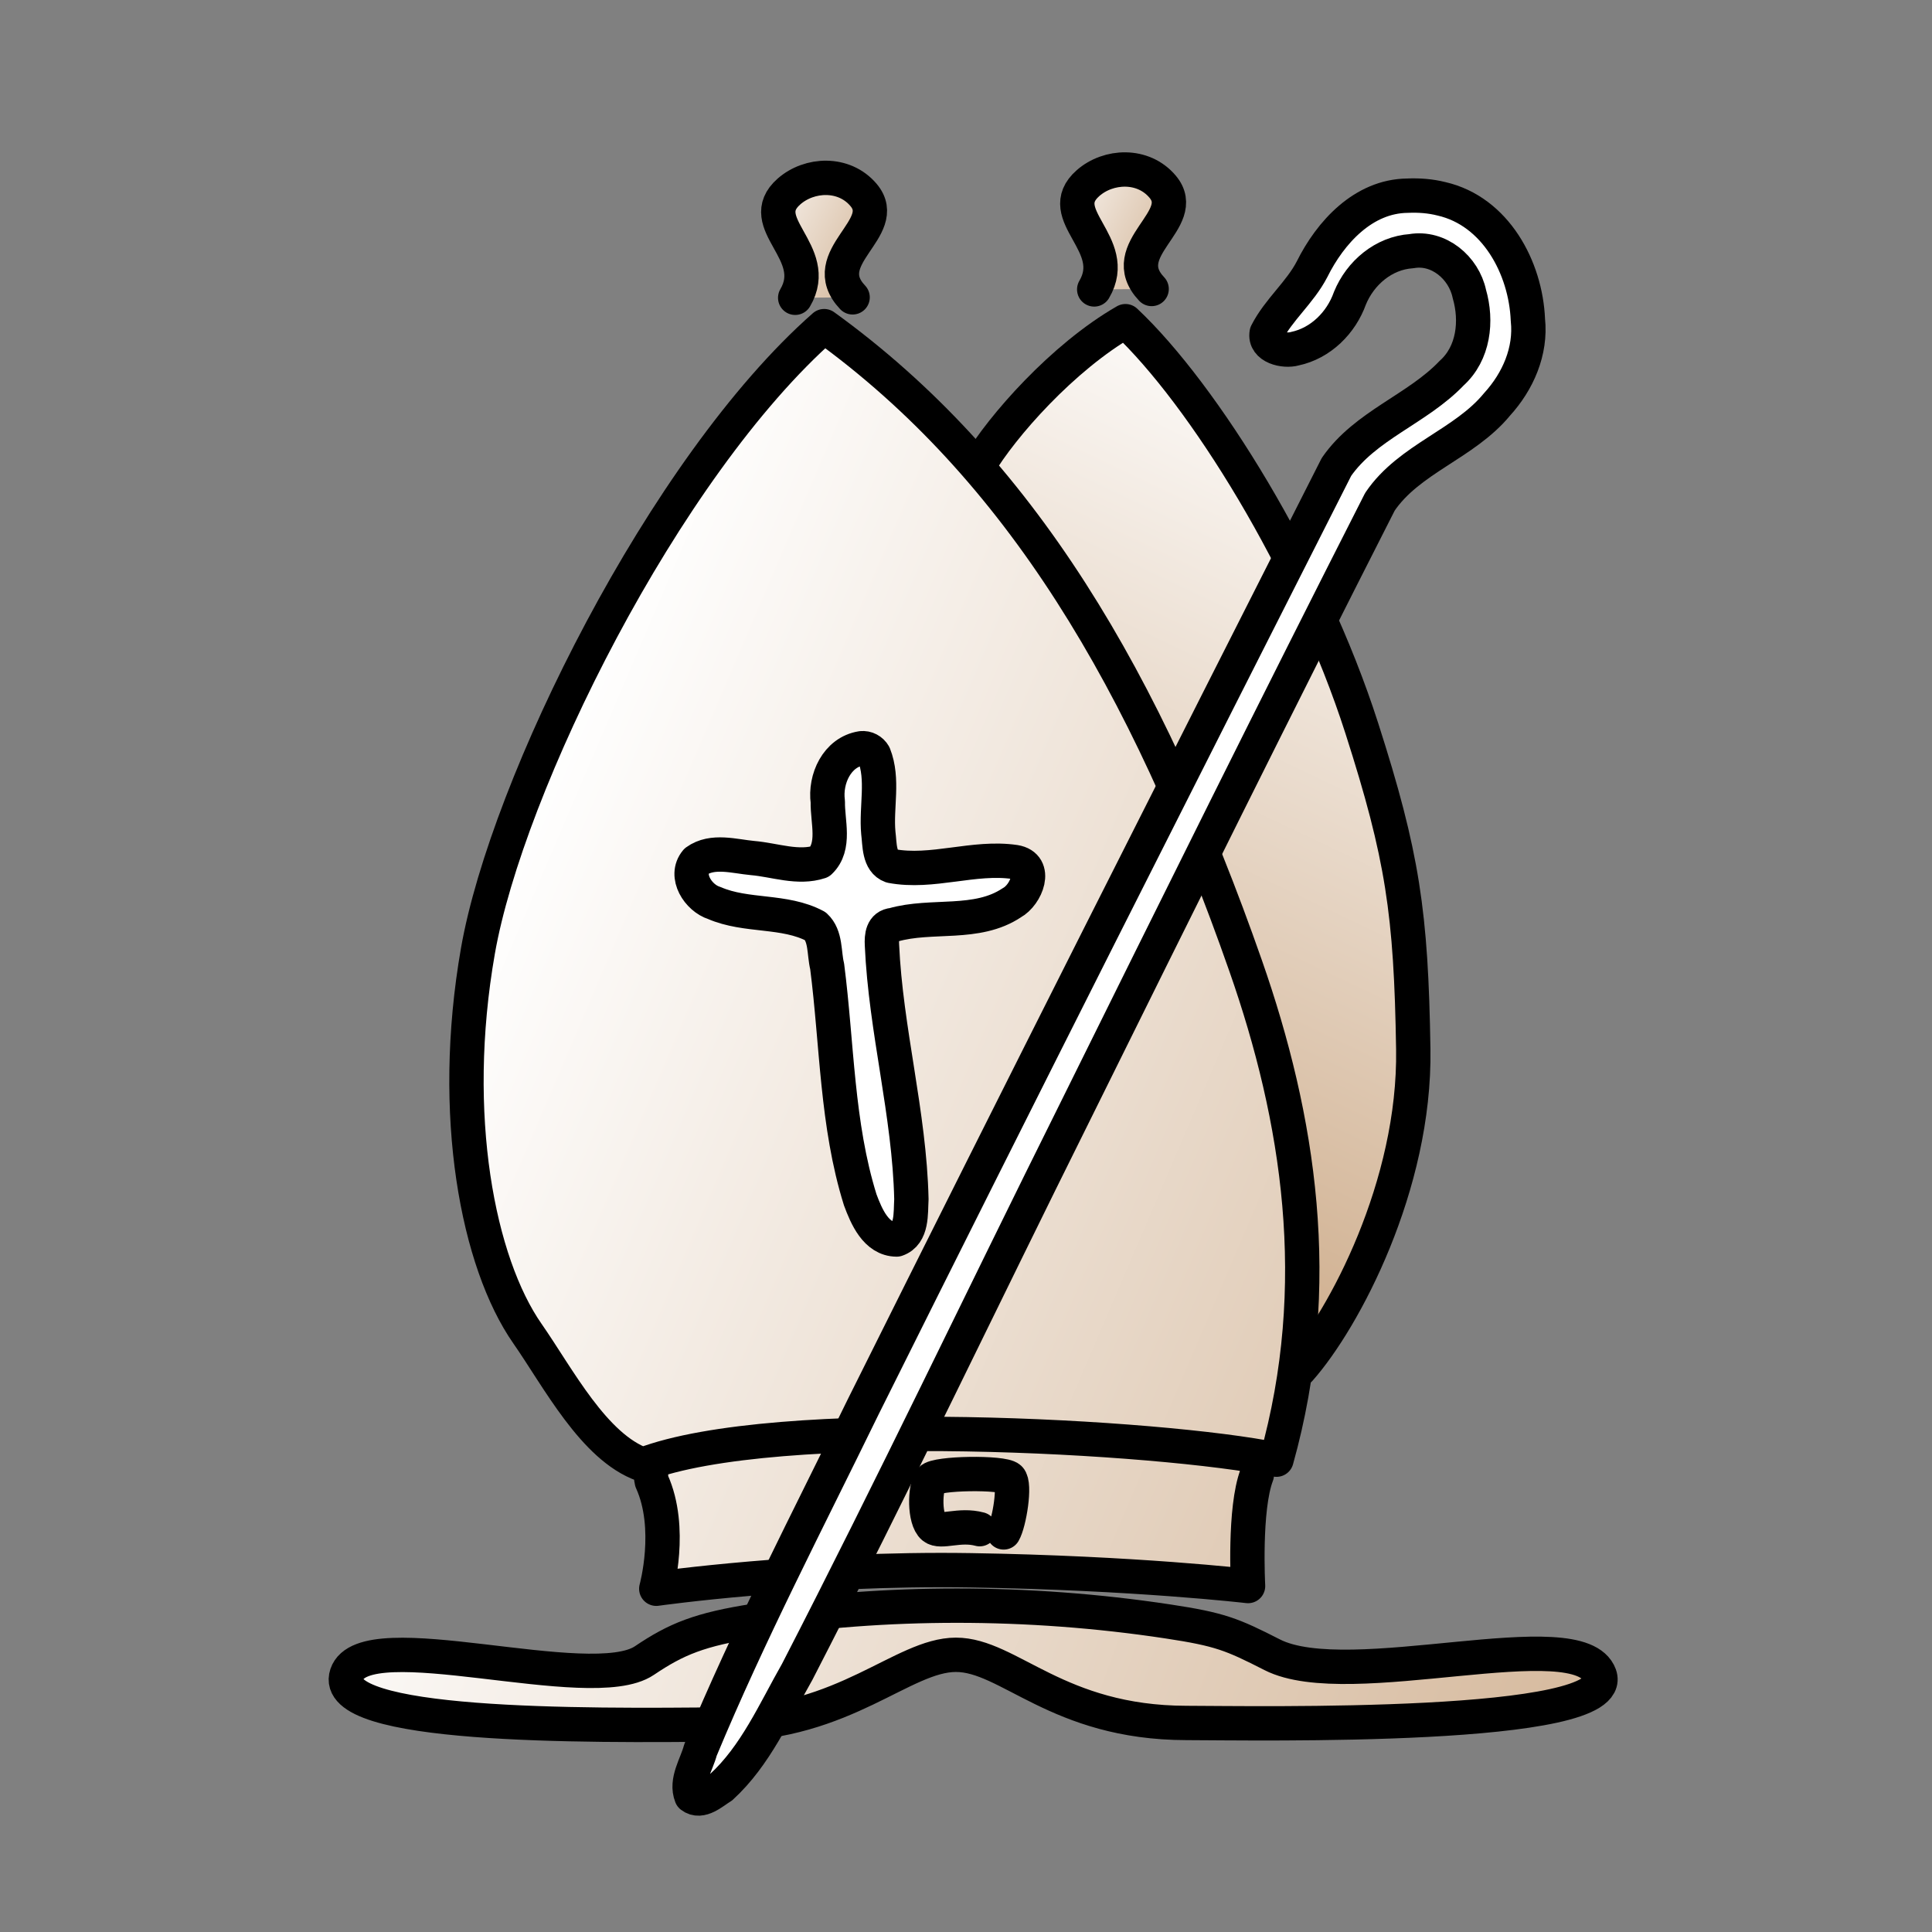<svg xmlns="http://www.w3.org/2000/svg" xmlns:xlink="http://www.w3.org/1999/xlink" width="700pt" height="700pt" viewBox="-20 0 900 900" version="1"><rect x="-20" y="0" width="900" height="900" fill="#808080" stroke="none"/><defs><linearGradient id="a"><stop offset="0" stop-color="#fff"/><stop offset="1" stop-color="#d0b090"/></linearGradient><linearGradient xlink:href="#a" x1="721.622" y1="220.042" x2="586.808" y2="554.597" gradientUnits="userSpaceOnUse"/><linearGradient xlink:href="#a" id="f" x1="136.097" y1="629.62" x2="784.781" y2="865.103" gradientUnits="userSpaceOnUse"/><linearGradient xlink:href="#a" id="e" x1="321.158" y1="90.161" x2="395.432" y2="128.463" gradientUnits="userSpaceOnUse"/><linearGradient xlink:href="#a" id="g" gradientUnits="userSpaceOnUse" x1="321.158" y1="90.161" x2="395.432" y2="128.463" gradientTransform="translate(139.297 -3.893)"/><linearGradient xlink:href="#a" gradientUnits="userSpaceOnUse" x1="721.622" y1="220.042" x2="541.266" y2="599.38"/><linearGradient xlink:href="#a" id="d" gradientUnits="userSpaceOnUse" x1="192.3" y1="446.013" x2="825.779" y2="717.336"/><linearGradient xlink:href="#a" id="c" gradientUnits="userSpaceOnUse" x1="192.3" y1="446.013" x2="825.779" y2="717.336"/><linearGradient xlink:href="#a" id="b" gradientUnits="userSpaceOnUse" x1="721.622" y1="220.042" x2="541.266" y2="599.38"/></defs><g fill-rule="evenodd" stroke="#000" stroke-width="16" stroke-linecap="round" stroke-linejoin="round"><path d="M435.906 216.87c10.82-18.258 39.158-50.49 68.378-67.253 36.233 34.056 85.64 113.37 110.08 189.586 19.048 59.4 22.998 86.092 23.99 149.55.992 63.456-32.38 125.965-52.865 149.09" fill="url(#b)"/><path d="M565.47 687.058c6.038-53.47-294.122-49.522-281.848 3.006 9.917 21.888 2.096 50.035 2.096 50.035s69.277-9.83 146.383-8.606c77.106 1.225 129.29 7.34 129.29 7.34s-1.96-36.02 4.08-51.776z" fill="url(#c)"/><path d="M279.434 682.284c-22.79-8.085-39.382-40.436-53.76-61.07-22.95-32.935-36.48-101.43-23.04-178.234 13.44-76.806 86.488-225.22 161.287-291.053C455.084 217.76 513.874 317.29 560.27 449.91c24.83 70.97 37.153 148.64 14.362 230.064-53.177-10.972-233.25-21.38-295.198 2.31z" fill="url(#d)"/><path d="M350.43 138.72c12.48-21.197-19.732-34.72-2.883-49.523 9.462-8.313 25.65-9.145 34.737 1.638 13.104 15.548-22.745 29.035-5.107 47.677" fill="url(#e)"/><path d="M436.38 712.35c-9.533-2.575-18.102 1.955-21.598-.94-4.29-3.555-4.038-18.34-1.198-22.095 2.428-3.21 33.63-3.61 36.693-.653 2.855 2.75-.082 20.665-2.727 25.197" fill="none" fill-opacity=".75"/><path d="M381.313 348.563c-11.428 1.812-17.116 14.342-15.685 24.968-.197 9.085 3.782 20.79-3.69 27.908-10.11 3.363-21.048-.85-31.35-1.73-8.48-.774-18.705-3.98-26.244 1.48-5.77 6.835.97 17.165 8.406 19.468 14.953 6.505 32.706 3.112 47.094 10.813 4.967 4.58 3.95 12.56 5.47 18.655 4.676 36.302 4.43 73.618 15.405 108.78 2.872 7.72 7.36 18.433 16.967 18.5 7.418-2.537 6.48-12.39 6.875-18.75-.898-39.87-11.963-78.735-13.718-118.53-.197-3.918.153-8.834 5.22-9.25 17.96-5.17 38.948.58 55.28-10.344 6.707-3.633 12.305-17.194 1.437-18.967-19.156-2.82-38.52 5.437-57.56 1.843-5.896-2.087-5.38-10.247-6.064-15.375-1.116-12.08 2.555-24.938-2.03-36.467-1.15-2.012-3.462-3.29-5.813-3z" fill="#fff"/><path d="M317.867 803.29c55.824-.626 82.698-32.383 107.408-32.42 24.71-.038 47.253 31.643 107.352 31.75 32.245.056 201.998 3.444 192.564-22.286-9.433-25.73-116.64 8.823-152.535-9.477-18.79-9.58-24.302-11.85-48.608-15.53-65.57-9.935-132.61-9.54-191.9-.377-26.394 4.08-37.13 8.62-51.997 18.627-25.006 16.832-130.343-18.165-138.634 6.422-8.29 24.585 108.52 24.05 176.35 23.29z" fill="url(#f)"/><path d="M635.688 91.156c-20.586.198-35.943 17.093-44.48 34.265-5.65 10.907-15.61 18.846-21.145 29.736-1.165 6.56 8.19 8.697 13.125 7.28 12.048-2.548 21.59-12.073 25.66-23.52 4.828-11.788 15.73-21.062 28.652-21.916 12.69-2.23 24.413 7.744 26.97 19.875 3.693 12.716 2.02 27.706-8.22 36.938-15.985 16.767-40.232 24.27-53.688 43.718-73.846 145.73-147.58 291.553-220.435 437.783-25.863 53.038-53.192 105.477-75.846 159.968-1.76 6.8-7.05 14.34-4.217 21.408 4.47 3.472 10.1-1.898 13.968-4.25 15.928-14.54 24.758-35.077 35.314-53.594 44.475-86.29 86.157-174.003 129.446-260.9 47.002-94.896 94.008-189.823 142.022-284.194 13.584-20.104 39.365-26.84 54.595-45.41 9.7-10.645 15.904-24.738 14.343-39.34-1-24.298-15.07-50.594-40.22-56.375-5.16-1.308-10.5-1.707-15.842-1.47z" fill="#fff"/><path d="M489.726 134.826c12.48-21.196-19.73-34.718-2.882-49.522 9.46-8.313 25.648-9.144 34.737 1.64 13.104 15.546-22.744 29.034-5.106 47.676" fill="url(#g)"/></g></svg>